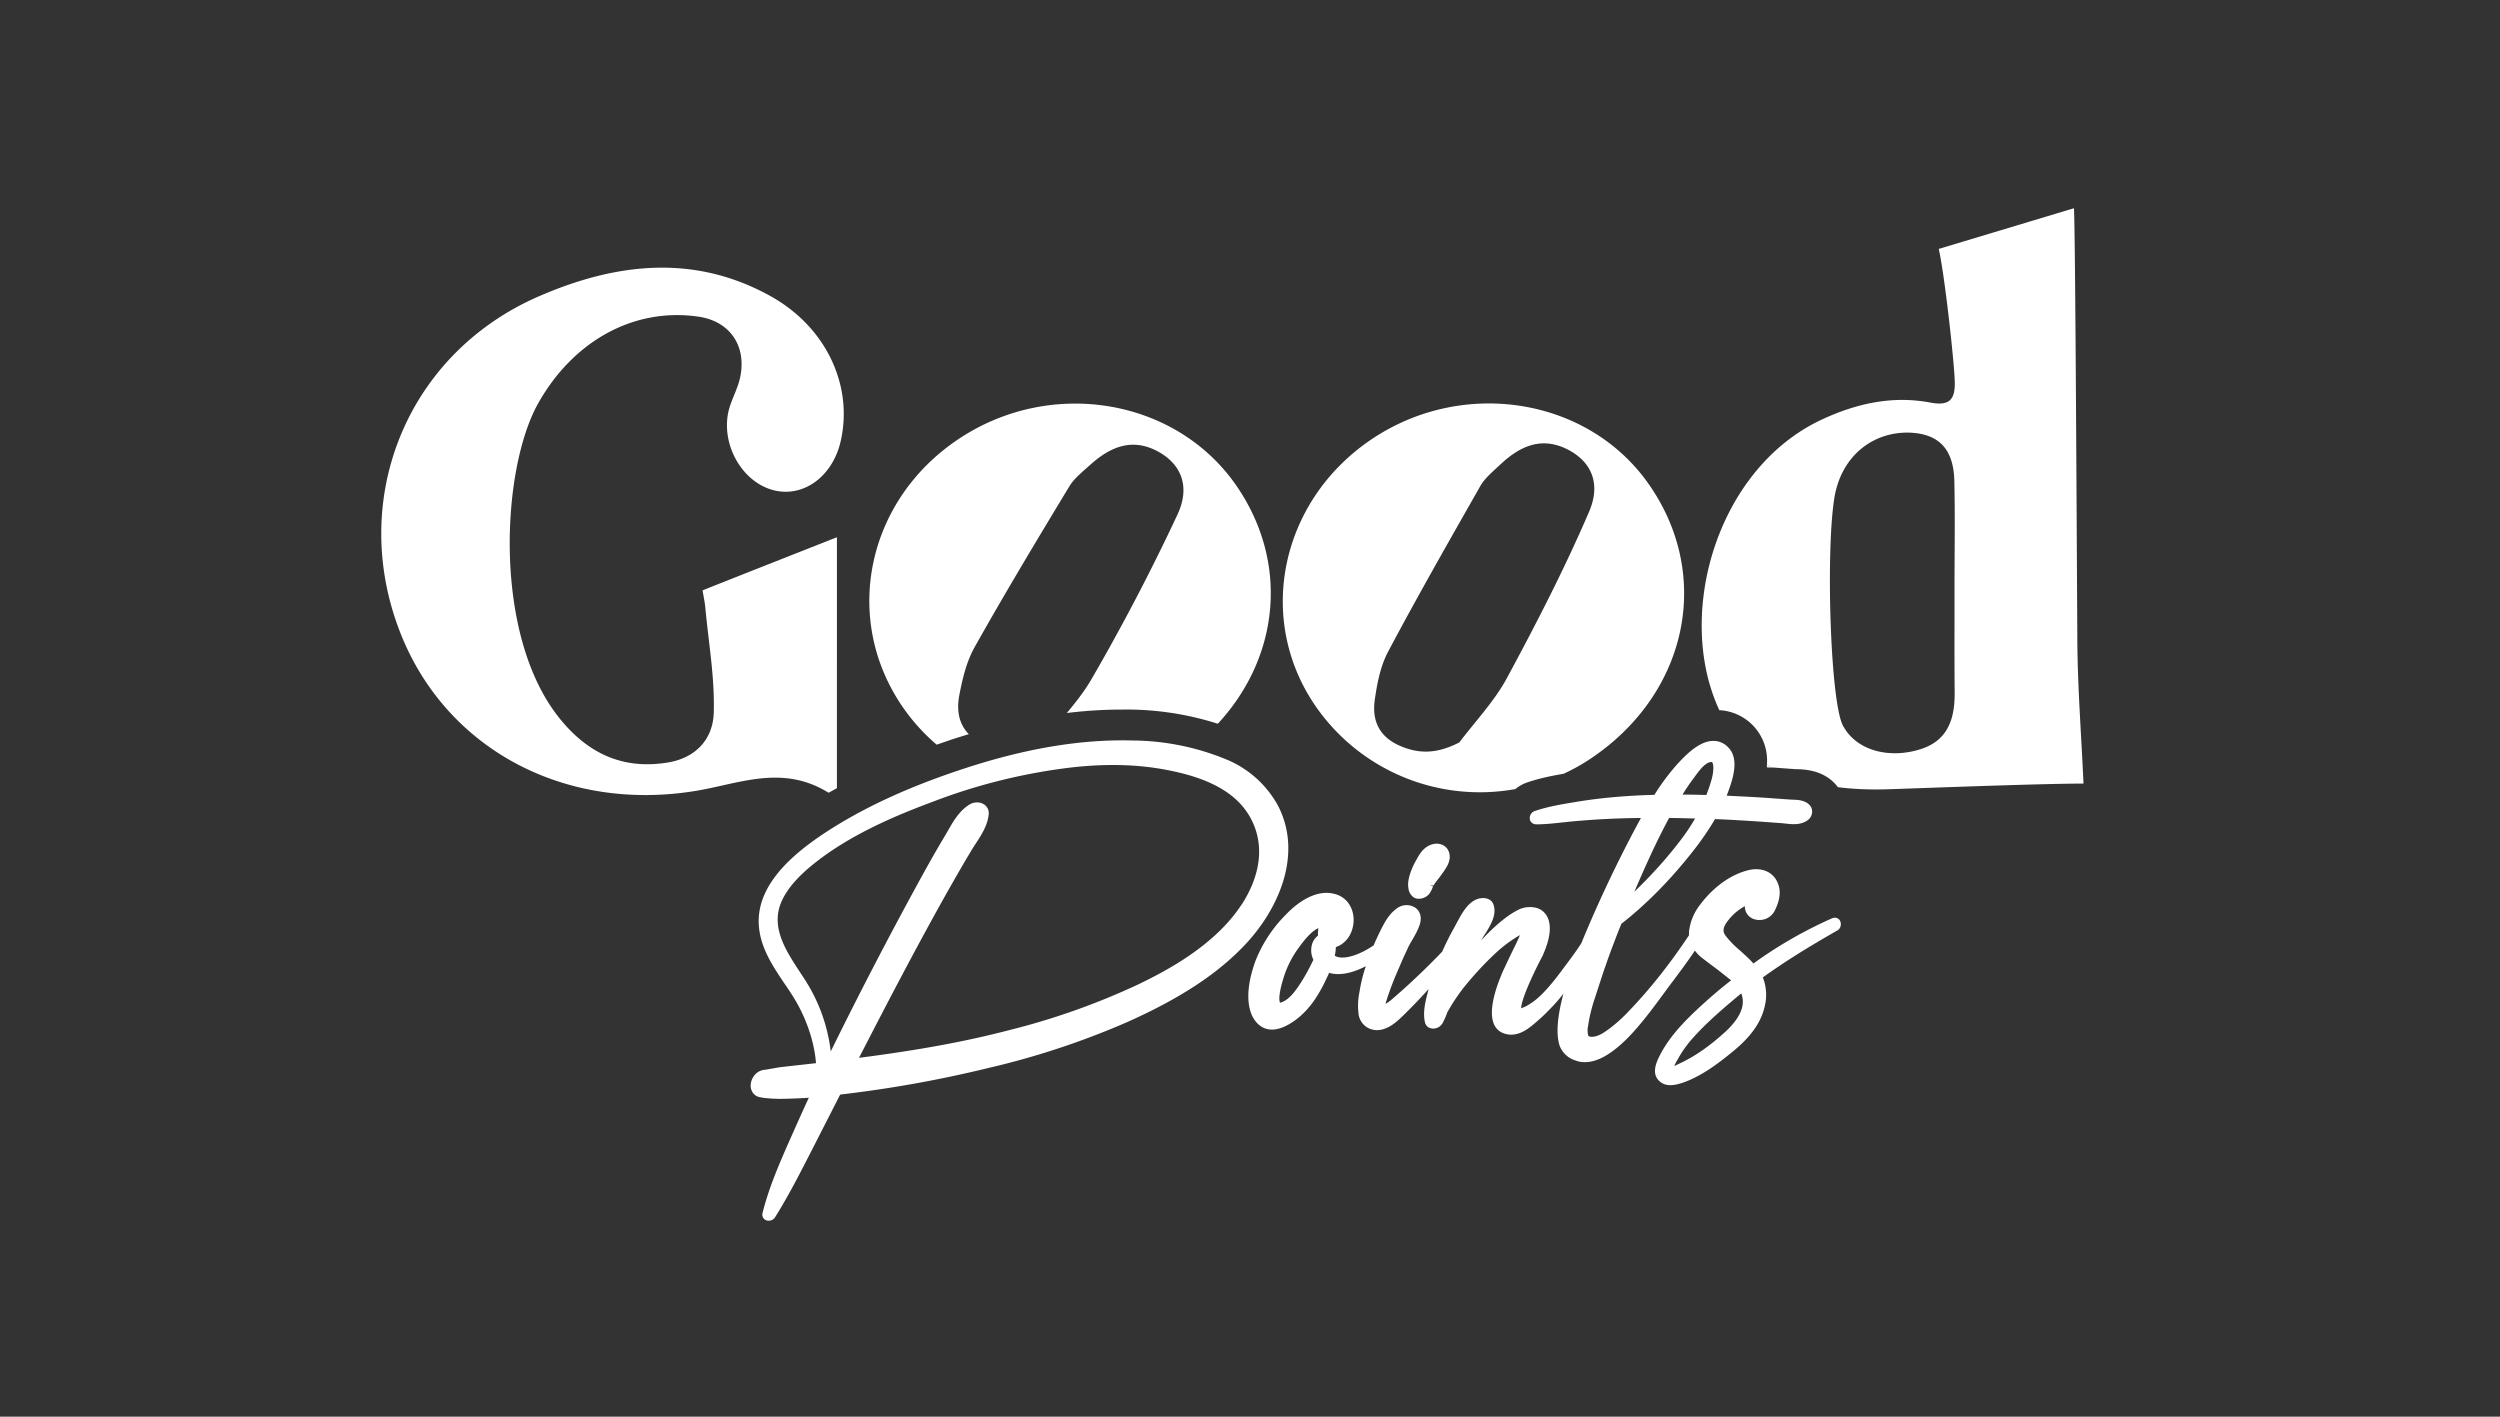 <svg width="30" height="17" viewBox="0 0 30 17" fill="none" xmlns="http://www.w3.org/2000/svg">
    <rect x="0" y="0" width="30" height="17" fill="#333333" stroke="none"/>
    <path d="m21.263 9.212-.06-.035v.031l.06.004zM22.627 9.472c.206-.005 1.82-.069 2.375-.069-.027-.602-.071-1.163-.074-1.723-.009-1.588-.025-5.023-.041-5.181l-1.622.488c.068.294.182 1.316.192 1.583.008.228-.063.305-.298.26-.45-.084-.88.01-1.3.206-1.117.522-1.644 1.965-1.365 3.094.037.144.083.274.138.392a.604.604 0 0 1 .571.653l.06.035h.012l.27.02h.026c.092.004.309.012.463.19a.6.6 0 0 1 .021.026c.178.023.37.031.572.026zm-.5-.745c-.16-.217-.22-2.07-.117-2.737.08-.53.48-.815.912-.798.343.015.52.196.53.575.01.44.002.88.002 1.32.001.406-.002.81.002 1.216.004.316-.078.577-.397.683-.37.123-.766.03-.933-.26zM10.043 6.447c-.568.224-1.084.427-1.612.637.012.077.027.143.033.21.039.42.114.84.101 1.259-.01.323-.222.545-.556.598-.549.088-.974-.118-1.318-.561-.777-1.004-.673-2.965-.234-3.748C6.88 4.088 7.61 3.687 8.382 3.8c.381.055.586.359.496.745-.026.111-.081.215-.117.324-.134.398.105.885.492 1.005.367.114.737-.143.836-.583.15-.666-.175-1.364-.838-1.735-.92-.513-1.861-.4-2.778-.003-1.614.697-2.317 2.486-1.643 4.105C5.395 9.01 6.8 9.747 8.353 9.49c.52-.086 1.038-.32 1.59.023l.1-.055V6.447z" fill="#fff"/>
    <path d="M18.764 9.285c.12-.056.235-.12.347-.197 1.162-.795 1.441-2.222.65-3.312-.74-1.017-2.23-1.238-3.318-.494-1.102.755-1.38 2.195-.624 3.237a2.396 2.396 0 0 0 2.365.95.46.46 0 0 1 .14-.079c.149-.051.296-.08.44-.105zm-.68-1.15c-.149.277-.378.518-.572.774-.265.137-.488.144-.728.034-.241-.111-.32-.305-.287-.542.028-.197.067-.406.162-.584.354-.667.73-1.325 1.104-1.983.055-.097.152-.176.237-.256.23-.218.484-.339.79-.195.289.137.433.4.279.758-.291.677-.632 1.34-.985 1.994z" fill="#fff"/>
    <path d="M11.626 8.81c-.12-.122-.149-.285-.114-.469.038-.197.086-.403.185-.578.365-.65.75-1.29 1.136-1.928.058-.095.156-.173.243-.251.234-.213.49-.329.793-.18.287.143.425.411.264.764a25.401 25.401 0 0 1-1.03 1.973c-.083.146-.19.282-.301.415.221-.027.438-.041.65-.041a3.604 3.604 0 0 1 1.162.17c.743-.803.856-1.936.224-2.855-.722-1.048-2.22-1.302-3.33-.565-1.112.738-1.409 2.164-.67 3.227.117.168.252.316.402.444l.175-.06c.072-.024.142-.045.211-.066zM15.336 9.668a1.247 1.247 0 0 0-.618-.554 3.008 3.008 0 0 0-1.123-.228c-.622-.017-1.288.094-2.035.34-.62.204-1.13.435-1.564.706-.393.247-.914.636-.891 1.154.012.275.162.498.307.714.063.091.126.187.177.284.114.218.185.45.203.674l-.411.046a1.53 1.53 0 0 0-.087.014l-.076.013-.033.006c-.106.003-.174.099-.177.185-.002.082.053.142.129.147.026.007.051.008.076.01l.031.003.036.002.06.002h.033a6.424 6.424 0 0 0 .333-.013c-.065.14-.128.28-.19.42l-.017.038c-.131.295-.267.601-.348.922-.01.04.007.075.043.09a.09.09 0 0 0 .107-.036c.16-.256.298-.526.434-.792l.347-.68.178-.022a14.58 14.58 0 0 0 1.6-.297 9.595 9.595 0 0 0 1.669-.552c.653-.292 1.11-.597 1.438-.956.376-.412.669-1.059.369-1.64zm-.439 1.19c-.31.471-.854.77-1.236.954a8.497 8.497 0 0 1-1.556.551c-.518.135-1.075.238-1.797.331.33-.641.686-1.326 1.069-2.007.098-.172.185-.325.27-.465.017-.03.036-.06.056-.09.073-.111.148-.226.161-.357a.125.125 0 0 0-.06-.125.155.155 0 0 0-.079-.021.174.174 0 0 0-.092.026c-.12.075-.19.194-.256.31l-.028.048c-.074.125-.153.26-.238.413a52.103 52.103 0 0 0-1.142 2.191 2.035 2.035 0 0 0-.326-.885l-.037-.057c-.176-.267-.357-.543-.233-.844.065-.155.19-.303.392-.465.444-.356.998-.585 1.431-.746a6.906 6.906 0 0 1 1.7-.415c.405-.042.766-.031 1.104.034.242.047.59.134.83.353.168.153.266.36.278.58.016.278-.106.526-.21.686zM16.906 10.686a.158.158 0 0 0 .037.064.106.106 0 0 0 .084.035.16.16 0 0 0 .136-.076.39.39 0 0 0 .03-.063l.003-.009-.04-.02.045.011a.524.524 0 0 1 .043-.062c.024-.03.047-.06.068-.091l.016-.022c.022-.034.048-.07.06-.115a.182.182 0 0 0 0-.112.145.145 0 0 0-.08-.088c-.072-.03-.152-.01-.22.05a.419.419 0 0 0-.08.11l-.014.024a.887.887 0 0 0-.06.127.583.583 0 0 0-.034.126.295.295 0 0 0 .006.11z" fill="#fff"/>
    <path d="M22.081 11.05c-.018-.034-.059-.047-.097-.03a5.196 5.196 0 0 0-.943.542 1.086 1.086 0 0 0-.08-.082l-.076-.07a1.152 1.152 0 0 1-.177-.18c-.042-.056-.033-.105.032-.188a.647.647 0 0 1 .198-.168.16.16 0 0 0 .13.161.205.205 0 0 0 .229-.107c.043-.087.093-.22.028-.35-.058-.119-.19-.172-.339-.137-.209.049-.417.196-.575.403a.637.637 0 0 0-.143.34v.039c-.224.337-.463.64-.714.902a1.851 1.851 0 0 1-.223.205c-.07.053-.15.112-.231.112-.01 0-.018-.001-.025-.005l-.01-.001s-.005-.004-.009-.022a.26.26 0 0 1 .003-.112c.01-.08.034-.178.06-.265l.078-.24c.023-.07.045-.14.07-.208.052-.153.115-.318.189-.503.295-.23.582-.52.853-.863.106-.134.197-.267.271-.394l.053.002c.158.007.315.017.474.027l.275.02.046.005c.084.009.17.018.253-.033a.13.13 0 0 0 .063-.091.114.114 0 0 0-.026-.095c-.055-.062-.14-.066-.208-.068l-.04-.002-.264-.019c-.144-.01-.287-.017-.432-.024l-.054-.003c.022-.055.041-.11.057-.162.037-.125.073-.305-.038-.417a.24.24 0 0 0-.184-.078c-.157.003-.31.15-.426.277a2.687 2.687 0 0 0-.276.37c-.338.009-.64.036-.923.082l-.021.004c-.163.026-.331.054-.491.108a.089.089 0 0 0-.06.098c.006.037.038.062.079.062.106 0 .211-.012.314-.023.042-.004.085-.01.128-.013a9.598 9.598 0 0 1 .812-.04 15.51 15.51 0 0 0-.714 1.5l-.012.02c-.047.071-.097.14-.153.215l-.012.016c-.092.124-.186.253-.297.363a.806.806 0 0 1-.182.14c-.019.011-.039.018-.058.026l-.01.004.002-.016c.018-.158.23-.567.257-.616l.009-.022c.01-.024.02-.047.028-.07.04-.109.077-.263.017-.377a.207.207 0 0 0-.124-.103.314.314 0 0 0-.231.026c-.105.054-.196.13-.272.198a2.263 2.263 0 0 0-.166.167l.016-.026c.01-.02.023-.04.037-.061.062-.1.14-.226.094-.35-.026-.069-.11-.085-.18-.065-.125.037-.198.177-.258.288l-.029.054a3.51 3.51 0 0 0-.147.293 8.768 8.768 0 0 1-.492.475l-.095.083-.013.011c-.021.018-.03.026-.057.044l-.023.014.006-.023.02-.063c.038-.111.073-.202.11-.287l.019-.044.056-.13.062-.134c.014-.03.032-.06.05-.09.035-.061.071-.124.091-.192.023-.082 0-.154-.06-.194a.194.194 0 0 0-.214.008c-.104.073-.156.18-.21.288-.025.052-.05.105-.072.158a1.12 1.12 0 0 1-.096.059c-.126.069-.286.119-.371.065a.478.478 0 0 0 .013-.103c.123-.042.205-.16.213-.307.007-.146-.067-.27-.188-.318-.264-.102-.522.128-.621.232a1.632 1.632 0 0 0-.366.553c-.062.168-.124.41-.063.61.03.099.107.207.234.219.09.008.19-.03.303-.111.182-.133.287-.318.359-.465l.049-.104c.16.049.35-.032.44-.08a1.851 1.851 0 0 0-.076.308.81.81 0 0 0-.01.276.223.223 0 0 0 .1.15.237.237 0 0 0 .185.025c.106-.028.184-.104.253-.17l.015-.015a6.6 6.6 0 0 0 .286-.299l-.008.033c-.03.115-.063.243-.036.363.009.043.04.071.083.077a.13.13 0 0 0 .128-.063.838.838 0 0 0 .058-.132l.058-.099c.053-.082.104-.155.157-.22.118-.144.24-.275.366-.392a1.604 1.604 0 0 1 .29-.215l-.001.002c-.015.04-.033.077-.052.116-.046.093-.09.185-.133.278l-.005.009c-.106.235-.25.645-.031.762l.01.005a.264.264 0 0 0 .146.02c.1-.014.18-.08.24-.13a2.16 2.16 0 0 0 .182-.17c.06-.06.115-.123.166-.189-.075.28-.09.49-.045.626a.297.297 0 0 0 .16.165l.059.021c.175.043.375-.053.61-.293.148-.154.278-.328.403-.498l.098-.133c.099-.131.2-.266.293-.405a.415.415 0 0 0 .088.09l.105.08c.056.041.11.082.164.126l.028.022.049.039c-.17.133-.327.271-.472.411-.195.19-.317.35-.398.52-.025.055-.093.198.02.287.036.03.08.04.122.04.062 0 .12-.021.15-.03.22-.077.415-.223.593-.369.138-.112.328-.291.386-.536a.57.57 0 0 0-.02-.358c.253-.182.54-.362.897-.565.04-.025.048-.078.03-.113zm-1.773-1.69.022-.03c.049-.067.115-.16.182-.182.008-.002.026-.008.033-.001.021.019.02.109-.003.196a1.849 1.849 0 0 1-.066.197c-.099-.003-.194-.005-.286-.005.042-.067.08-.124.118-.175zm-.28.456c.105 0 .209.004.313.006-.046.08-.098.159-.153.232-.16.215-.353.432-.576.647.135-.313.265-.603.417-.885zm-4.208 1.327c-.003.027-.007.056-.004.085a.194.194 0 0 0-.065.084.26.26 0 0 0 .01.206l-.01.02c-.04.082-.082.16-.13.237-.07.11-.152.23-.26.258-.014-.028-.016-.096.028-.255l.005-.014c.037-.134.097-.26.18-.377.07-.096.15-.202.243-.248 0 0 .003 0 .003-.002v.006zm4.873 1.248c-.18.165-.362.29-.54.372l-.014.007-.048.023a.477.477 0 0 1 .037-.073l.007-.012c.047-.085.106-.17.182-.255.15-.167.323-.318.471-.443.036-.03.07-.06.107-.088.056.14-.012.297-.202.47z" fill="#fff"/>
</svg>
